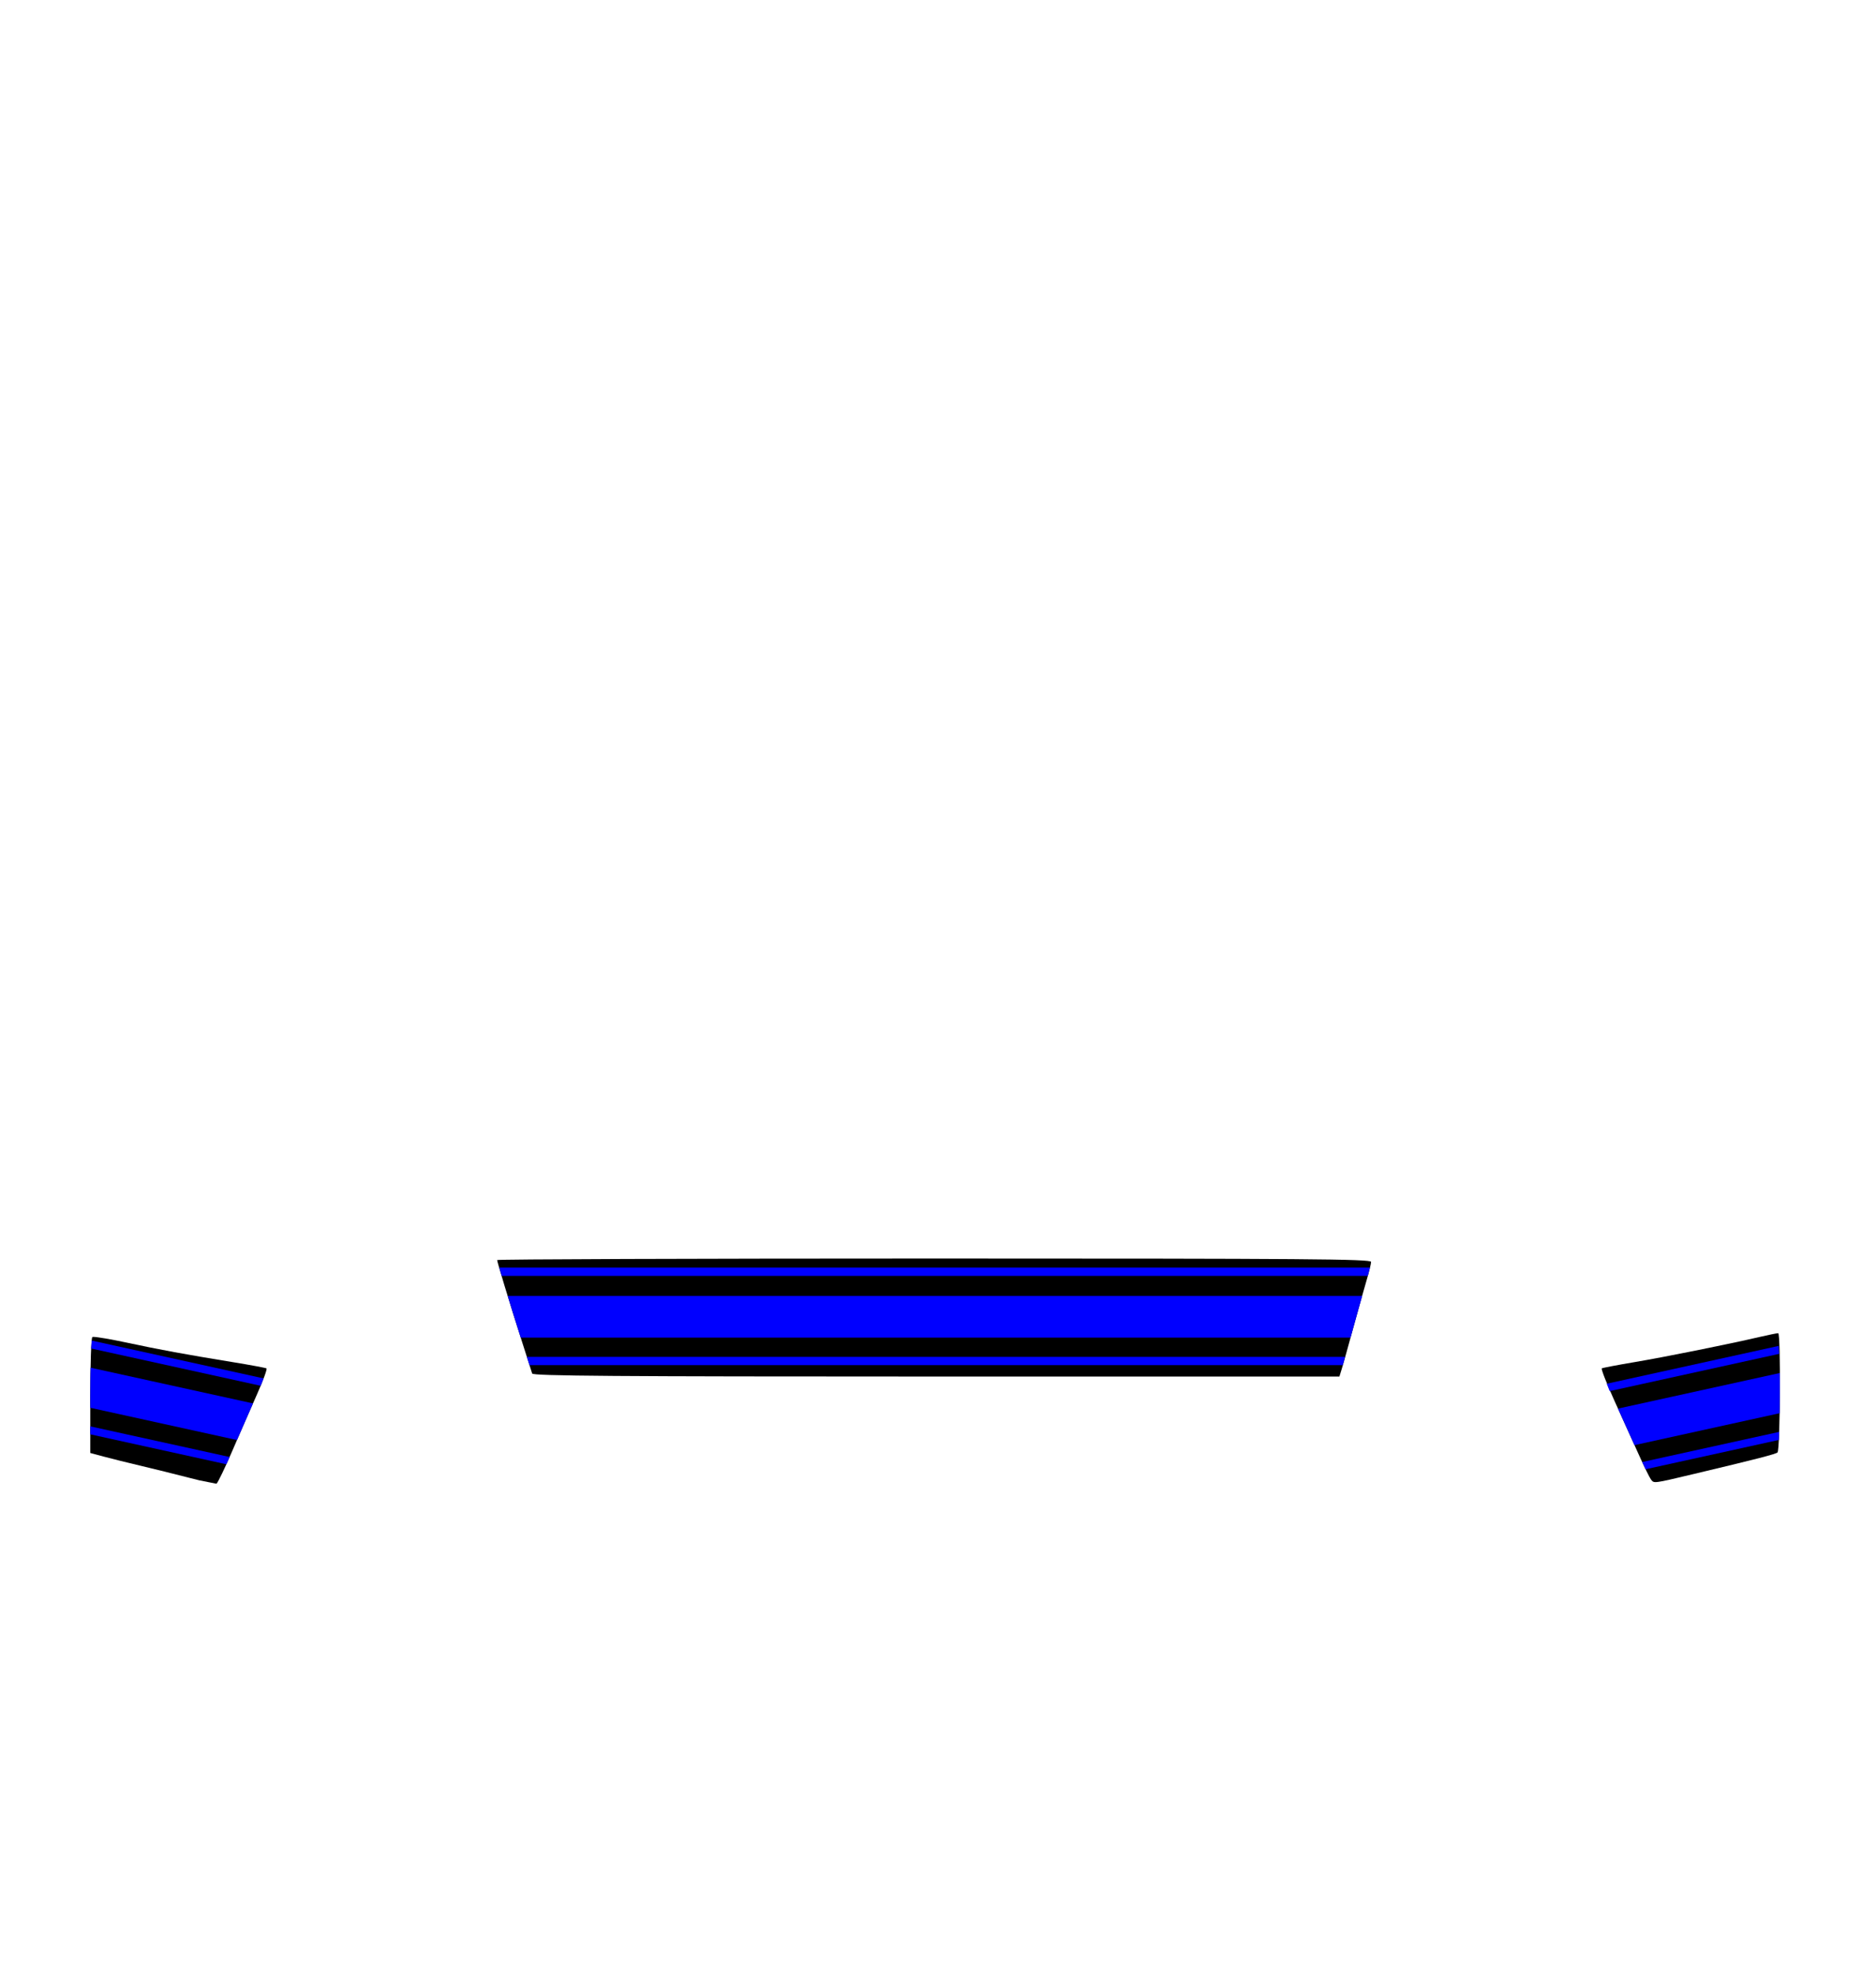 <?xml version="1.0" encoding="UTF-8" standalone="no"?>
<!-- Created with Inkscape (http://www.inkscape.org/) -->

<svg
   version="1.1"
   id="svg2"
   width="551"
   height="580"
   viewBox="0 0 551 580"
   xml:space="preserve"
   xmlns="http://www.w3.org/2000/svg"
   xmlns:svg="http://www.w3.org/2000/svg"><defs
   id="defs9" />
     <g
   id="layer1"><path
     fill="#000"
     d="m 156.303,403.228 c -0.152,-0.486 -1.548,-4.861 -3.102,-9.723 -3.671,-11.484 -7.183,-23.017 -7.183,-23.59 0,-0.249 57.753,-0.452 128.34,-0.452 109.3,0 128.34,0.146 128.34,0.986 0,0.542 -0.602,3.008 -1.339,5.48 -0.736,2.472 -2.509,8.79 -3.94,14.04 -1.431,5.25 -2.921,10.58 -3.312,11.844 l -0.711,2.298 H 274.988 c -94.107,0 -118.465,-0.181 -118.685,-0.884 z"
     id="path253" />
     <path
     id="path1100"
     fill="#00f"
     d="m 154.74,398.33 c 0.282,0.883 0.595,1.866 0.773,2.426 h 238.887 c 0.118,-0.401 0.488,-1.75 0.68,-2.426 z" />
     <path
     id="path1102"
     fill="#00f"
     d="m 149.117,380.447 c 1.144,3.719 2.416,7.81 3.824,12.227 h 243.721 c 0.319,-1.158 0.429,-1.506 0.756,-2.705 0.97,-3.561 1.819,-6.511 2.674,-9.521 z" />
     <path
     id="path1104"
     fill="#00f"
     d="m 146.652,372.125 c 0.149,0.554 0.415,1.461 0.703,2.443 h 254.375 c 0.258,-0.93 0.478,-1.741 0.641,-2.443 z" />
     </g><g
   id="layer2">
   <path
     id="path250"
     d="m 27.445,392.469 c -0.166,-0.003 -0.274,0.008 -0.316,0.033 -0.337,0.208 -0.613,7.955 -0.613,17.215 l 5e-6,16.836 4.066,1.09 c 2.236,0.6 7.089,1.803 10.783,2.674 3.695,0.871 10.059,2.448 14.143,3.502 1.087,0.281 2.124,0.538 3.09,0.773 l 4.994,0.99 c 0.498,-0.526 2.483,-4.644 4.6,-9.566 2.253,-5.241 5.551,-12.785 7.328,-16.764 1.777,-3.979 3.012,-7.369 2.746,-7.533 -0.266,-0.164 -4.62,-0.975 -9.676,-1.801 -14.669,-2.397 -21.288,-3.614 -31.385,-5.771 -4.554,-0.973 -8.595,-1.66 -9.76,-1.678 z" />
     <path
     id="path1066"
     fill="#00f"
     d="m 26.516,418.734 v 2.34 l 39.971,8.791 c 0.305,-0.669 0.625,-1.396 0.949,-2.133 z" />
     <path
     id="path1068"
     fill="#00f"
     d="m 26.604,401.508 c -0.051,2.486 -0.088,5.195 -0.088,8.209 v 3.564 l 43.09,9.475 c 1.638,-3.783 3.272,-7.521 4.703,-10.758 z" />
     <path
     id="path1070"
     fill="#00f"
     d="m 26.938,393.553 c -0.058,0.571 -0.113,1.33 -0.162,2.324 L 76.562,406.824 c 0.333,-0.801 0.612,-1.51 0.861,-2.168 z" />
     </g><g
   id="layer3">
   <path
     fill="#000"
     d="m 484.911,434.34 c -0.38,-0.486 -1.981,-3.748 -3.557,-7.248 -1.576,-3.5 -4.777,-10.578 -7.112,-15.729 -2.336,-5.151 -4.035,-9.495 -3.778,-9.654 0.258,-0.159 4.606,-0.987 9.661,-1.84 9.046,-1.527 27.193,-5.176 36.637,-7.367 2.649,-0.615 5.131,-1.118 5.515,-1.118 0.786,0 0.592,34.217 -0.199,35.005 -0.492,0.49 -6.177,1.954 -24.414,6.284 -12.218,2.901 -11.829,2.85 -12.754,1.668 z"
     id="path247" />
     <path
     id="path1085"
     fill="#00f"
     d="m 522.559,420.359 -40.232,8.846 c 0.357,0.767 0.688,1.469 1.004,2.121 l 39.133,-8.607 c 0.035,-0.706 0.066,-1.506 0.096,-2.359 z" />
     <path
     id="path1087"
     fill="#00f"
     d="m 522.734,403.074 -47.516,10.449 c 1.723,3.802 3.43,7.578 4.85,10.725 l 42.629,-9.373 c 0.054,-3.11 0.072,-6.449 0.07,-9.668 -0.011,-0.714 -0.019,-1.454 -0.033,-2.133 z" />
     <path
     id="path1089"
     fill="#00f"
     d="m 522.399,395.119 c 0.058,0.571 0.113,1.33 0.162,2.324 l -49.787,10.947 c -0.333,-0.801 -0.612,-1.51 -0.861,-2.168 z" />
     </g><g
   id="layer4">
     </g></svg>
